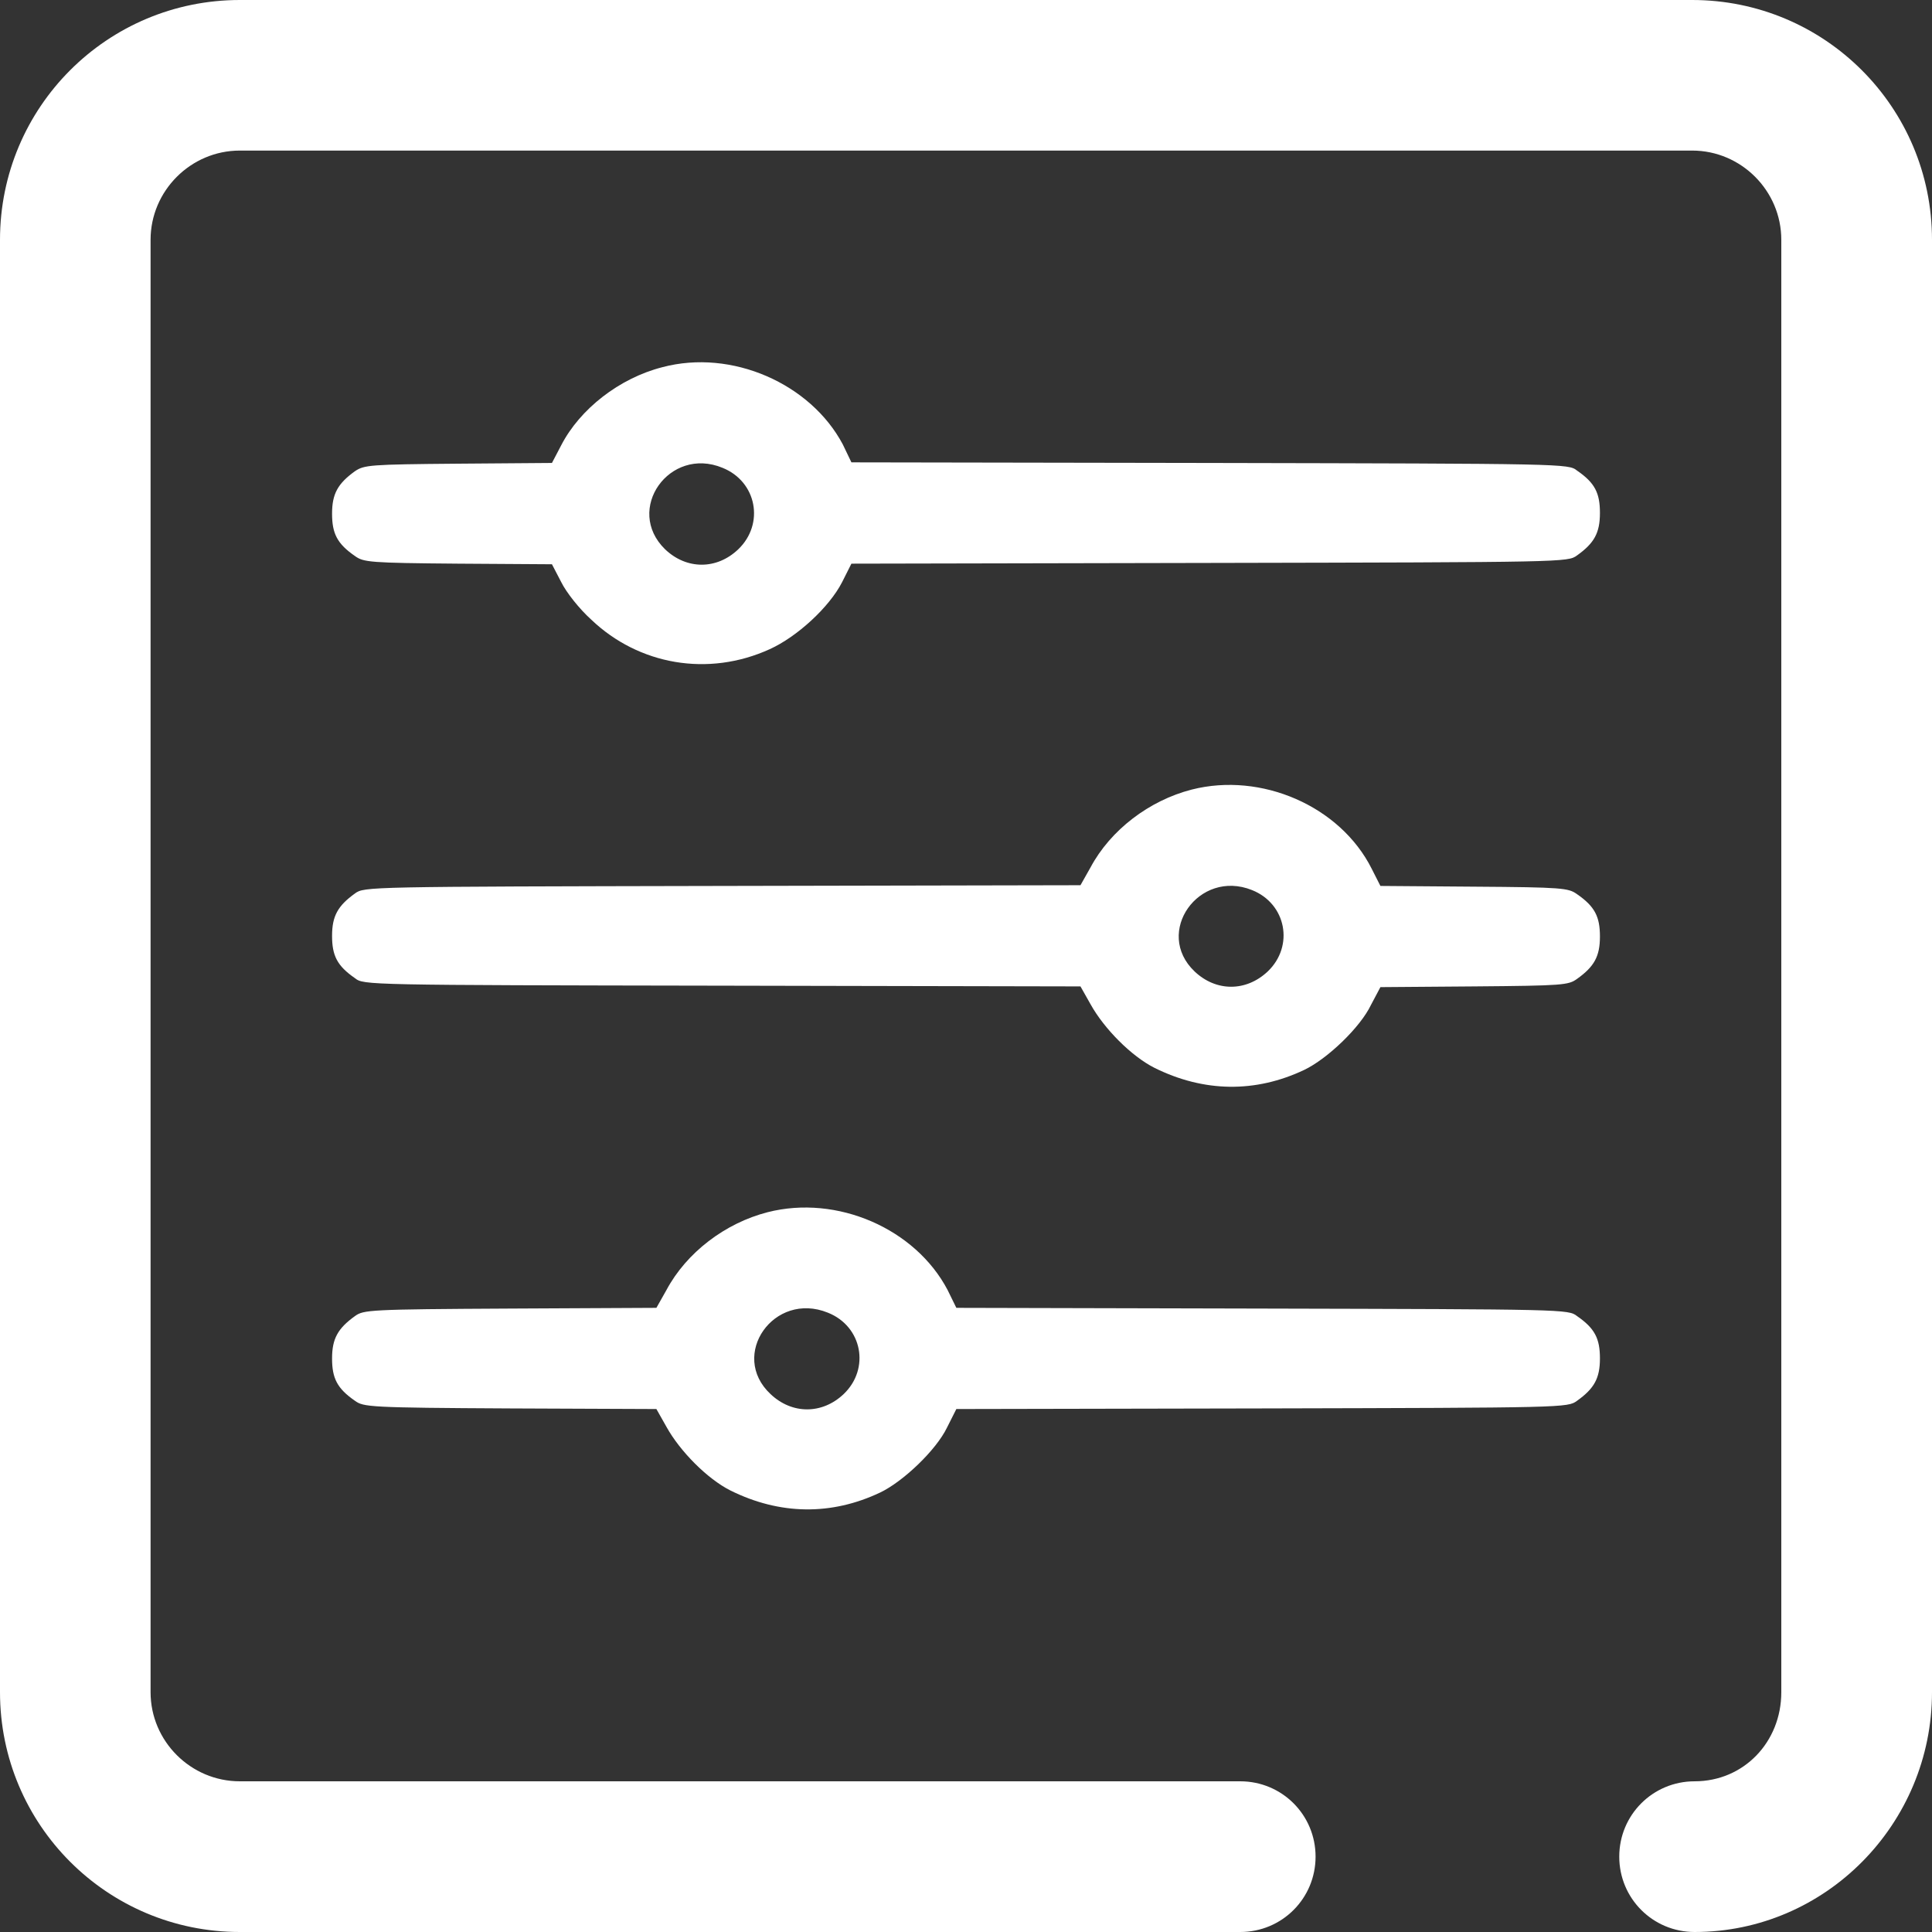 <svg width="16" height="16" viewBox="0 0 16 16" fill="none" xmlns="http://www.w3.org/2000/svg">
<rect x="0" y="0" width="16" height="16" fill="#333333" stroke="none"/>
<path d="M5.485 3.041C5.129 3.132 4.803 3.387 4.648 3.687L4.571 3.834L3.794 3.84C3.058 3.846 3.017 3.851 2.94 3.902C2.797 4.005 2.75 4.09 2.75 4.254C2.75 4.418 2.792 4.503 2.94 4.605C3.011 4.656 3.058 4.662 3.794 4.668L4.571 4.673L4.648 4.821C4.69 4.906 4.797 5.042 4.897 5.132C5.289 5.506 5.864 5.609 6.375 5.376C6.6 5.274 6.867 5.03 6.974 4.821L7.051 4.668L10.017 4.662C12.965 4.656 12.983 4.656 13.06 4.6C13.203 4.498 13.25 4.413 13.25 4.248C13.25 4.084 13.209 3.999 13.06 3.897C12.989 3.84 12.965 3.84 10.017 3.834L7.051 3.829L6.98 3.681C6.713 3.177 6.06 2.888 5.485 3.041ZM5.983 3.874C6.268 3.988 6.333 4.339 6.114 4.549C5.936 4.719 5.686 4.719 5.508 4.549C5.17 4.22 5.544 3.693 5.983 3.874Z" fill="white"/>
<path d="M9.869 6.539C9.518 6.629 9.197 6.873 9.031 7.184L8.948 7.331L5.983 7.337C3.035 7.343 3.017 7.343 2.94 7.399C2.798 7.501 2.75 7.586 2.75 7.75C2.75 7.914 2.792 7.999 2.94 8.101C3.011 8.158 3.035 8.158 5.983 8.163L8.948 8.169L9.031 8.316C9.144 8.52 9.37 8.747 9.56 8.843C9.97 9.047 10.398 9.052 10.802 8.86C10.992 8.769 11.265 8.509 11.354 8.322L11.432 8.175L12.21 8.169C12.947 8.163 12.989 8.158 13.06 8.107C13.203 8.005 13.25 7.92 13.25 7.756C13.25 7.592 13.208 7.507 13.06 7.405C12.989 7.354 12.941 7.348 12.21 7.343L11.432 7.337L11.36 7.195C11.099 6.675 10.445 6.392 9.869 6.539ZM10.368 7.371C10.653 7.484 10.719 7.835 10.499 8.045C10.32 8.214 10.071 8.214 9.893 8.045C9.554 7.722 9.928 7.195 10.368 7.371Z" fill="white"/>
<path d="M6.357 10.039C6.006 10.129 5.685 10.373 5.519 10.684L5.436 10.831L4.224 10.837C3.053 10.843 3.011 10.848 2.94 10.899C2.798 11.001 2.75 11.086 2.75 11.25C2.75 11.414 2.792 11.499 2.94 11.601C3.011 11.652 3.053 11.658 4.224 11.664L5.436 11.669L5.519 11.816C5.632 12.02 5.858 12.247 6.048 12.343C6.458 12.547 6.886 12.552 7.29 12.36C7.48 12.269 7.753 12.009 7.843 11.822L7.92 11.669L10.451 11.664C12.959 11.658 12.983 11.658 13.06 11.601C13.203 11.499 13.25 11.414 13.25 11.25C13.25 11.086 13.208 11.001 13.06 10.899C12.989 10.843 12.959 10.843 10.451 10.837L7.92 10.831L7.848 10.684C7.581 10.175 6.933 9.892 6.357 10.039ZM6.856 10.871C7.141 10.984 7.207 11.335 6.987 11.545C6.809 11.714 6.559 11.714 6.381 11.545C6.036 11.222 6.41 10.69 6.856 10.871Z" fill="white"/>
<path d="M14.014 0H1.986C0.888 0 0 0.888 0 1.986V14.014C0 15.112 0.888 16 1.986 16H10.271C10.617 16 10.895 15.722 10.895 15.376C10.895 15.03 10.617 14.752 10.271 14.752H1.986C1.58 14.752 1.247 14.42 1.247 14.014V1.986C1.247 1.58 1.58 1.247 1.986 1.247H14.014C14.42 1.247 14.752 1.58 14.752 1.986V14.014C14.752 14.427 14.441 14.752 14.034 14.752C13.688 14.752 13.41 15.03 13.41 15.376C13.41 15.722 13.688 16 14.034 16C15.119 16 16 15.105 16 14.014V1.986C16 0.888 15.112 0 14.014 0Z" fill="white"/>
</svg>
